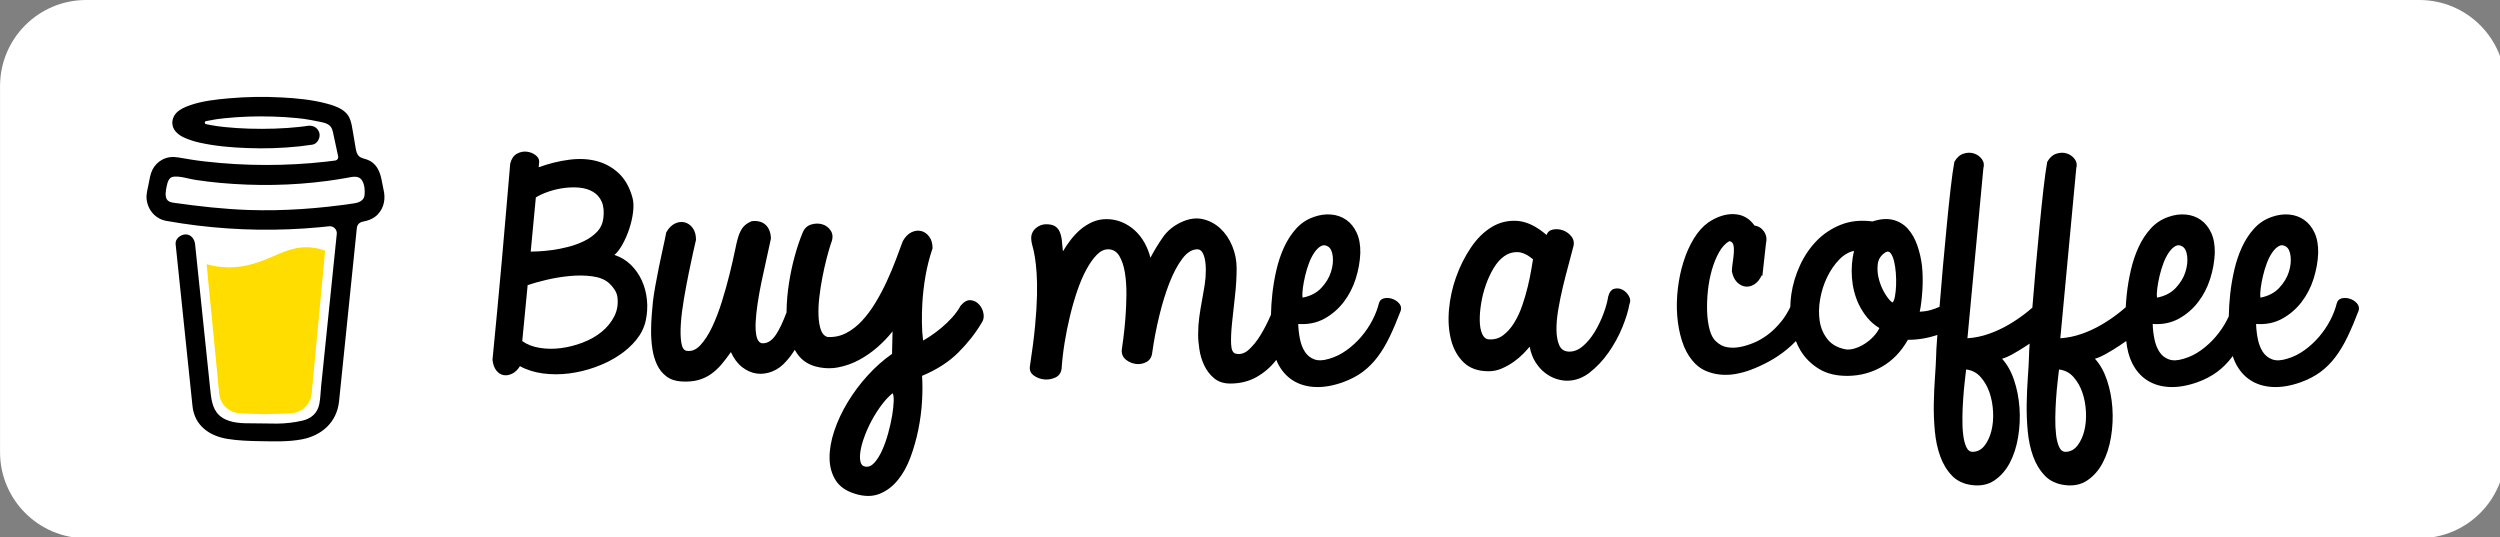 <?xml version="1.0" encoding="UTF-8" standalone="no"?>
<svg
   width="93.092"
   height="20"
   role="img"
   aria-label="Buy Me A Coffee: Donate"
   version="1.1"
   id="svg30"
   sodipodi:docname="bmc-white.svg"
   inkscape:version="1.1.2 (0a00cf5339, 2022-02-04)"
   xmlns:inkscape="http://www.inkscape.org/namespaces/inkscape"
   xmlns:sodipodi="http://sodipodi.sourceforge.net/DTD/sodipodi-0.dtd"
   xmlns="http://www.w3.org/2000/svg"
   xmlns:svg="http://www.w3.org/2000/svg"
   xmlns:rdf="http://www.w3.org/1999/02/22-rdf-syntax-ns#"
   xmlns:cc="http://creativecommons.org/ns#"
   xmlns:dc="http://purl.org/dc/elements/1.1/">
  <rect width="100%" height="100%" fill="#808080" stroke="none"/>
  <sodipodi:namedview
     id="namedview38"
     pagecolor="#ffffff"
     bordercolor="#000000"
     borderopacity="0.25"
     inkscape:pageshadow="2"
     inkscape:pageopacity="0.0"
     inkscape:pagecheckerboard="0"
     showgrid="false"
     showguides="true"
     inkscape:guide-bbox="true"
     fit-margin-top="0"
     fit-margin-left="0"
     fit-margin-right="0"
     fit-margin-bottom="0"
     inkscape:zoom="10.824826"
     inkscape:cx="75.520845"
     inkscape:cy="19.122709"
     inkscape:window-width="1920"
     inkscape:window-height="1055"
     inkscape:window-x="0"
     inkscape:window-y="32"
     inkscape:window-maximized="1"
     inkscape:current-layer="g925" />
  <defs
     id="defs34">
    <linearGradient
       id="workflow-fill"
       x1="19.179"
       y1="0"
       x2="19.179"
       y2="38.358"
       gradientTransform="scale(1.918,0.521)"
       gradientUnits="userSpaceOnUse">
      <stop
         stop-color="#444D56"
         offset="0%"
         id="stop1025" />
      <stop
         stop-color="#24292E"
         offset="100%"
         id="stop1027" />
    </linearGradient>
    <linearGradient
       id="state-fill"
       x1="0.5"
       y1="0"
       x2="0.5"
       y2="1">
      <stop
         stop-color="#D73A49"
         offset="0%"
         id="stop1030" />
      <stop
         stop-color="#CB2431"
         offset="100%"
         id="stop1032" />
    </linearGradient>
  </defs>
  <title
     id="title2">Buy Me A Coffee: Donate</title>
  <linearGradient
     id="s"
     x2="0"
     y2="54.772"
     gradientTransform="matrix(2.739,0,0,0.365,-5.566,18.995)"
     x1="0"
     y1="0"
     gradientUnits="userSpaceOnUse">
    <stop
       offset="0"
       stop-color="#bbb"
       stop-opacity=".1"
       id="stop4" />
    <stop
       offset="1"
       stop-opacity=".1"
       id="stop6" />
  </linearGradient>
  <clipPath
     id="r">
    <rect
       width="150"
       height="20"
       rx="3"
       fill="#ffffff"
       id="rect9"
       x="0"
       y="0" />
  </clipPath>
  <g
     style="fill:none"
     id="g925"
     transform="matrix(0.131,0,0,0.131,-0.959,0)">
    <path
       d="M 7.333,24.48 C 7.333,10.96 18.293,0 31.813,0 H 695.008 c 13.52,0 24.48,10.96 24.48,24.48 v 104.04 c 0,13.52 -10.96,24.48 -24.48,24.48 H 31.813 C 18.293,153 7.333,142.04 7.333,128.52 Z"
       fill="#ffdd00"
       id="path859"
       style="fill:#ffffff"
       sodipodi:nodetypes="sssssssss" />
    <path
       d="m 109.522,50.318 -0.067,-0.04 -0.156,-0.048 c 0.063,0.053 0.141,0.083 0.223,0.087 z"
       fill="#0d0c22"
       id="path861" />
    <path
       d="m 110.507,57.313 -0.075,0.021 z"
       fill="#0d0c22"
       id="path863" />
    <path
       d="m 109.549,50.306 c -0.009,-0.001 -0.017,-0.003 -0.025,-0.006 -0.001,0.005 -0.001,0.011 0,0.017 0.009,-0.001 0.017,-0.005 0.025,-0.011 z"
       fill="#0d0c22"
       id="path865" />
    <path
       d="m 109.523,50.321 h 0.013 v -0.008 z"
       fill="#0d0c22"
       id="path867" />
    <path
       d="m 110.447,57.301 0.113,-0.065 0.042,-0.024 0.038,-0.041 c -0.071,0.031 -0.137,0.075 -0.193,0.129 z"
       fill="#0d0c22"
       id="path869" />
    <path
       d="m 109.715,50.471 -0.111,-0.105 -0.075,-0.041 c 0.041,0.071 0.107,0.124 0.186,0.146 z"
       fill="#0d0c22"
       id="path871" />
    <path
       d="m 81.88,118.353 c -0.088,0.038 -0.166,0.098 -0.225,0.174 l 0.07,-0.045 c 0.047,-0.043 0.115,-0.095 0.155,-0.129 z"
       fill="#0d0c22"
       id="path873" />
    <path
       d="m 98.046,115.173 c 0,-0.1 -0.049,-0.082 -0.037,0.274 0,-0.029 0.012,-0.058 0.017,-0.086 0.007,-0.063 0.012,-0.125 0.02,-0.188 z"
       fill="#0d0c22"
       id="path875" />
    <path
       d="m 96.376,118.353 c -0.088,0.038 -0.166,0.098 -0.225,0.174 l 0.07,-0.045 c 0.047,-0.043 0.115,-0.095 0.155,-0.129 z"
       fill="#0d0c22"
       id="path877" />
    <path
       d="m 70.489,119.11 c -0.067,-0.058 -0.149,-0.097 -0.237,-0.111 0.071,0.035 0.142,0.069 0.19,0.095 z"
       fill="#0d0c22"
       id="path879" />
    <path
       d="m 67.93,116.657 c -0.01,-0.104 -0.042,-0.204 -0.093,-0.295 0.036,0.094 0.067,0.191 0.091,0.29 z"
       fill="#0d0c22"
       id="path881" />
    <path
       d="m 85.137,72.774 c -3.517,1.506 -7.509,3.213 -12.682,3.213 -2.164,-0.004 -4.318,-0.301 -6.402,-0.883 l 3.578,36.734 c 0.127,1.535 0.826,2.967 1.959,4.01 1.133,1.044 2.618,1.623 4.158,1.622 0,0 5.073,0.264 6.766,0.264 1.822,0 7.285,-0.264 7.285,-0.264 1.54,0 3.024,-0.579 4.157,-1.622 1.133,-1.044 1.832,-2.475 1.959,-4.01 l 3.832,-40.592 c -1.712,-0.585 -3.441,-0.974 -5.389,-0.974 -3.37,-0.001 -6.085,1.159 -9.221,2.502 z"
       fill="#ffffff"
       id="path883"
       style="fill:#ffdd00" />
    <path
       d="m 54.984,57.102 0.061,0.057 0.04,0.024 c -0.03,-0.03 -0.064,-0.057 -0.1,-0.08 z"
       fill="#0d0c22"
       id="path885" />
    <path
       d="m 116.299,53.712 -0.538,-2.718 c -0.484,-2.438 -1.581,-4.742 -4.084,-5.624 -0.802,-0.282 -1.713,-0.403 -2.328,-0.987 -0.615,-0.584 -0.797,-1.49 -0.939,-2.33 -0.263,-1.543 -0.511,-3.087 -0.781,-4.626 -0.233,-1.324 -0.418,-2.811 -1.025,-4.026 -0.79,-1.631 -2.43,-2.585 -4.061,-3.216 -0.836,-0.312 -1.689,-0.576 -2.555,-0.79 -4.074,-1.075 -8.358,-1.47 -12.55,-1.695 -5.031,-0.278 -10.076,-0.194 -15.095,0.25 -3.736,0.34 -7.671,0.751 -11.221,2.043 -1.298,0.473 -2.635,1.041 -3.621,2.043 -1.211,1.232 -1.606,3.137 -0.722,4.673 0.628,1.091 1.693,1.861 2.822,2.371 1.47,0.657 3.006,1.157 4.582,1.491 4.387,0.97 8.93,1.35 13.412,1.512 4.967,0.201 9.942,0.038 14.886,-0.486 1.222,-0.134 2.443,-0.295 3.661,-0.483 1.435,-0.22 2.355,-2.096 1.933,-3.403 -0.506,-1.562 -1.865,-2.168 -3.403,-1.933 -0.227,0.036 -0.452,0.069 -0.678,0.102 l -0.163,0.024 c -0.521,0.066 -1.042,0.127 -1.562,0.184 -1.076,0.116 -2.154,0.211 -3.235,0.284 -2.421,0.169 -4.849,0.246 -7.276,0.25 -2.384,0 -4.77,-0.067 -7.149,-0.224 -1.085,-0.071 -2.168,-0.162 -3.248,-0.271 -0.491,-0.051 -0.981,-0.105 -1.472,-0.166 L 69.42,35.903 69.319,35.889 68.835,35.819 c -0.988,-0.149 -1.976,-0.32 -2.953,-0.527 -0.099,-0.022 -0.187,-0.077 -0.25,-0.155 -0.063,-0.079 -0.098,-0.177 -0.098,-0.278 0,-0.101 0.035,-0.199 0.098,-0.278 0.063,-0.079 0.151,-0.134 0.25,-0.156 H 65.9 c 0.847,-0.18 1.701,-0.335 2.557,-0.469 0.285,-0.045 0.572,-0.089 0.859,-0.132 h 0.008 c 0.536,-0.036 1.075,-0.132 1.609,-0.195 4.642,-0.483 9.311,-0.647 13.976,-0.493 2.264,0.066 4.528,0.199 6.782,0.428 0.485,0.05 0.967,0.103 1.449,0.162 0.184,0.022 0.37,0.049 0.556,0.071 l 0.374,0.054 c 1.091,0.162 2.176,0.36 3.255,0.592 1.599,0.348 3.653,0.461 4.365,2.213 0.226,0.556 0.329,1.174 0.454,1.757 l 0.16,0.744 c 0.004,0.013 0.007,0.027 0.009,0.041 0.377,1.756 0.754,3.513 1.131,5.269 0.028,0.13 0.029,0.264 0.002,0.394 -0.026,0.13 -0.079,0.253 -0.155,0.362 -0.076,0.109 -0.174,0.201 -0.287,0.27 -0.113,0.069 -0.24,0.114 -0.371,0.133 h -0.011 l -0.23,0.032 -0.228,0.03 c -0.722,0.094 -1.445,0.182 -2.168,0.264 -1.425,0.162 -2.853,0.303 -4.283,0.421 -2.841,0.236 -5.688,0.391 -8.54,0.465 -1.453,0.039 -2.906,0.057 -4.359,0.054 -5.782,-0.004 -11.558,-0.341 -17.302,-1.006 -0.622,-0.074 -1.244,-0.153 -1.865,-0.233 0.482,0.062 -0.35,-0.047 -0.519,-0.071 -0.395,-0.055 -0.79,-0.113 -1.186,-0.173 -1.327,-0.199 -2.645,-0.444 -3.969,-0.659 -1.601,-0.264 -3.131,-0.132 -4.579,0.659 -1.188,0.65 -2.15,1.648 -2.757,2.859 -0.624,1.291 -0.81,2.697 -1.089,4.084 -0.279,1.387 -0.714,2.88 -0.549,4.304 0.354,3.073 2.503,5.571 5.593,6.13 2.907,0.527 5.83,0.954 8.761,1.317 11.514,1.41 23.146,1.579 34.696,0.503 0.941,-0.088 1.88,-0.184 2.817,-0.287 0.293,-0.032 0.59,0.002 0.868,0.099 0.278,0.097 0.531,0.255 0.74,0.463 0.209,0.208 0.37,0.46 0.469,0.737 0.099,0.278 0.135,0.574 0.105,0.867 l -0.293,2.843 c -0.589,5.744 -1.178,11.488 -1.767,17.232 -0.615,6.032 -1.234,12.063 -1.857,18.093 -0.176,1.699 -0.351,3.397 -0.527,5.095 -0.169,1.671 -0.192,3.396 -0.51,5.048 -0.5,2.597 -2.259,4.193 -4.825,4.776 -2.351,0.535 -4.753,0.816 -7.164,0.838 -2.673,0.014 -5.344,-0.104 -8.017,-0.09 -2.853,0.016 -6.348,-0.247 -8.551,-2.371 -1.935,-1.865 -2.203,-4.786 -2.466,-7.311 -0.351,-3.343 -0.7,-6.686 -1.045,-10.029 L 64.089,82.021 62.836,69.995 c -0.021,-0.199 -0.042,-0.395 -0.062,-0.595 -0.15,-1.435 -1.166,-2.839 -2.766,-2.766 -1.37,0.061 -2.927,1.225 -2.766,2.766 l 0.929,8.916 1.921,18.443 c 0.547,5.239 1.093,10.478 1.637,15.718 0.105,1.004 0.204,2.011 0.315,3.014 0.602,5.486 4.791,8.442 9.979,9.274 3.03,0.488 6.133,0.588 9.208,0.638 3.941,0.063 7.922,0.215 11.799,-0.499 5.745,-1.054 10.055,-4.89 10.67,-10.841 0.176,-1.717 0.352,-3.436 0.527,-5.154 0.584,-5.684 1.167,-11.368 1.75,-17.053 l 1.904,-18.574 0.874,-8.512 c 0.043,-0.422 0.222,-0.819 0.508,-1.132 0.287,-0.313 0.667,-0.525 1.083,-0.606 1.643,-0.32 3.213,-0.867 4.382,-2.117 1.86,-1.99 2.23,-4.586 1.572,-7.202 z m -61.794,1.836 c 0.025,-0.012 -0.021,0.203 -0.041,0.303 -0.004,-0.151 0.004,-0.286 0.041,-0.303 z m 0.159,1.233 c 0.013,-0.009 0.053,0.043 0.093,0.107 -0.062,-0.058 -0.101,-0.101 -0.095,-0.107 z m 0.157,0.207 c 0.057,0.096 0.087,0.157 0,0 z m 0.315,0.256 h 0.008 c 0,0.009 0.015,0.018 0.02,0.028 -0.009,-0.01 -0.018,-0.019 -0.029,-0.028 z m 55.133,-0.382 c -0.59,0.561 -1.48,0.822 -2.358,0.953 -9.854,1.462 -19.851,2.203 -29.813,1.876 -7.129,-0.244 -14.184,-1.035 -21.242,-2.033 -0.692,-0.098 -1.441,-0.224 -1.917,-0.734 -0.896,-0.962 -0.456,-2.898 -0.223,-4.06 0.213,-1.064 0.622,-2.483 1.888,-2.635 1.976,-0.232 4.271,0.602 6.226,0.898 2.354,0.359 4.716,0.647 7.087,0.863 10.12,0.922 20.409,0.778 30.484,-0.57 1.836,-0.247 3.666,-0.533 5.489,-0.86 1.625,-0.291 3.425,-0.838 4.407,0.844 0.673,1.146 0.762,2.679 0.658,3.974 -0.032,0.564 -0.278,1.095 -0.689,1.483 z"
       fill="#0d0c22"
       id="path887"
       style="fill:#000000" />
    <path
       fill-rule="evenodd"
       clip-rule="evenodd"
       d="m 181.882,90.017 c -0.875,1.671 -2.078,3.125 -3.61,4.36 -1.532,1.235 -3.318,2.241 -5.361,3.016 -2.042,0.776 -4.097,1.297 -6.163,1.563 -2.067,0.267 -4.074,0.243 -6.017,-0.073 -1.946,-0.314 -3.601,-0.956 -4.961,-1.926 l 1.533,-15.915 c 1.409,-0.484 3.183,-0.981 5.323,-1.49 2.139,-0.508 4.339,-0.872 6.601,-1.09 2.262,-0.218 4.4,-0.193 6.418,0.073 2.017,0.266 3.61,0.908 4.777,1.926 0.633,0.581 1.168,1.211 1.605,1.889 0.438,0.679 0.704,1.381 0.803,2.108 0.242,2.035 -0.073,3.888 -0.949,5.56 z M 159.636,56.115 c 1.021,-0.63 2.25,-1.188 3.683,-1.672 1.435,-0.483 2.906,-0.823 4.413,-1.017 1.506,-0.193 2.977,-0.219 4.413,-0.073 1.433,0.146 2.699,0.545 3.793,1.199 1.094,0.655 1.908,1.6 2.443,2.834 0.534,1.236 0.68,2.799 0.437,4.688 -0.193,1.502 -0.791,2.774 -1.786,3.815 -0.996,1.043 -2.213,1.914 -3.647,2.617 -1.435,0.703 -2.954,1.26 -4.558,1.671 -1.606,0.413 -3.151,0.716 -4.632,0.909 -1.483,0.195 -2.772,0.316 -3.866,0.363 -1.094,0.049 -1.812,0.073 -2.153,0.073 z M 189.759,79.733 c -0.777,-1.695 -1.822,-3.185 -3.135,-4.47 -1.313,-1.283 -2.871,-2.215 -4.669,-2.797 0.777,-0.63 1.544,-1.623 2.299,-2.98 0.753,-1.355 1.397,-2.834 1.932,-4.433 0.534,-1.6 0.901,-3.209 1.094,-4.833 0.193,-1.623 0.12,-3.016 -0.218,-4.179 -0.829,-2.906 -2.128,-5.183 -3.904,-6.831 -1.775,-1.647 -3.841,-2.785 -6.199,-3.416 -2.36,-0.628 -4.959,-0.762 -7.804,-0.399 -2.845,0.363 -5.75,1.078 -8.715,2.143 0,-0.242 0.024,-0.496 0.073,-0.762 0.047,-0.265 0.071,-0.545 0.071,-0.836 0,-0.726 -0.364,-1.355 -1.094,-1.889 -0.729,-0.533 -1.567,-0.847 -2.515,-0.945 -0.949,-0.096 -1.873,0.109 -2.773,0.618 -0.899,0.509 -1.52,1.443 -1.859,2.797 -0.389,4.361 -0.779,8.892 -1.167,13.59 -0.389,4.7 -0.803,9.448 -1.24,14.245 -0.438,4.796 -0.876,9.556 -1.313,14.279 -0.438,4.724 -0.876,9.266 -1.313,13.626 0.146,1.308 0.51,2.326 1.094,3.053 0.583,0.727 1.264,1.163 2.042,1.308 0.777,0.146 1.593,0.011 2.443,-0.4 0.85,-0.41 1.593,-1.127 2.226,-2.143 1.944,1.066 4.133,1.756 6.564,2.072 2.431,0.314 4.897,0.314 7.404,0 2.502,-0.315 4.97,-0.908 7.401,-1.781 2.431,-0.871 4.644,-1.962 6.637,-3.269 1.994,-1.308 3.671,-2.799 5.034,-4.47 1.36,-1.672 2.261,-3.477 2.697,-5.414 0.438,-1.987 0.56,-3.973 0.365,-5.96 -0.195,-1.986 -0.682,-3.826 -1.459,-5.523 z"
       fill="#0d0c23"
       id="path889"
       style="fill:#000000;stroke-width:1.521" />
    <path
       fill-rule="evenodd"
       clip-rule="evenodd"
       d="m 260.917,118.103 c -0.266,1.599 -0.645,3.283 -1.13,5.052 -0.487,1.766 -1.057,3.379 -1.713,4.833 -0.657,1.453 -1.386,2.626 -2.188,3.523 -0.803,0.896 -1.667,1.272 -2.591,1.127 -0.729,-0.099 -1.191,-0.558 -1.384,-1.381 -0.196,-0.825 -0.196,-1.842 0,-3.052 0.193,-1.212 0.569,-2.582 1.129,-4.107 0.56,-1.526 1.241,-3.041 2.043,-4.541 0.803,-1.503 1.714,-2.944 2.735,-4.325 1.021,-1.379 2.09,-2.531 3.208,-3.451 0.243,0.29 0.353,1.017 0.329,2.18 -0.026,1.163 -0.17,2.544 -0.438,4.141 z m 24.727,-31.54 c -0.657,-0.727 -1.459,-1.138 -2.408,-1.235 -0.948,-0.097 -1.909,0.436 -2.88,1.599 -0.633,1.163 -1.436,2.277 -2.408,3.343 -0.972,1.067 -1.981,2.035 -3.026,2.907 -1.047,0.871 -2.043,1.624 -2.991,2.252 -0.948,0.631 -1.69,1.091 -2.224,1.381 -0.195,-1.55 -0.306,-3.221 -0.329,-5.015 -0.026,-1.792 0.012,-3.609 0.11,-5.45 0.145,-2.616 0.449,-5.256 0.911,-7.922 0.462,-2.664 1.13,-5.281 2.007,-7.85 0,-1.355 -0.318,-2.458 -0.949,-3.306 -0.633,-0.847 -1.398,-1.381 -2.297,-1.599 -0.901,-0.218 -1.822,-0.097 -2.772,0.363 -0.948,0.461 -1.762,1.297 -2.443,2.507 -0.583,1.6 -1.252,3.392 -2.005,5.378 -0.755,1.987 -1.605,4.01 -2.553,6.068 -0.949,2.061 -2.007,4.058 -3.173,5.996 -1.167,1.939 -2.443,3.659 -3.829,5.16 -1.386,1.502 -2.893,2.677 -4.521,3.525 -1.631,0.848 -3.391,1.223 -5.288,1.127 -0.876,-0.242 -1.509,-0.896 -1.897,-1.963 -0.389,-1.065 -0.621,-2.398 -0.692,-3.997 -0.073,-1.599 0,-3.355 0.218,-5.269 0.219,-1.913 0.511,-3.815 0.876,-5.704 0.364,-1.89 0.765,-3.682 1.202,-5.378 0.438,-1.695 0.85,-3.125 1.24,-4.288 0.584,-1.404 0.584,-2.581 0,-3.525 -0.583,-0.945 -1.384,-1.574 -2.405,-1.89 -1.021,-0.314 -2.092,-0.302 -3.21,0.037 -1.118,0.339 -1.921,1.09 -2.407,2.252 -0.828,1.988 -1.582,4.215 -2.262,6.686 -0.68,2.471 -1.228,5.028 -1.64,7.667 -0.414,2.641 -0.647,5.258 -0.694,7.85 -0.003,0.169 0.005,0.329 0.005,0.497 -1.06,2.817 -2.07,4.946 -3.03,6.37 -1.24,1.842 -2.639,2.641 -4.194,2.398 -0.683,-0.29 -1.13,-0.968 -1.349,-2.035 -0.221,-1.065 -0.292,-2.373 -0.221,-3.925 0.074,-1.549 0.257,-3.305 0.548,-5.268 0.294,-1.962 0.656,-3.997 1.094,-6.104 0.438,-2.108 0.901,-4.226 1.386,-6.359 0.487,-2.132 0.923,-4.142 1.314,-6.032 -0.049,-1.695 -0.548,-2.991 -1.497,-3.888 -0.946,-0.895 -2.273,-1.247 -3.974,-1.054 -1.167,0.485 -2.031,1.116 -2.589,1.89 -0.56,0.774 -1.01,1.768 -1.349,2.979 -0.196,0.631 -0.487,1.89 -0.876,3.78 -0.389,1.888 -0.887,4.058 -1.495,6.504 -0.607,2.448 -1.325,5.003 -2.151,7.667 -0.826,2.665 -1.751,5.077 -2.77,7.231 -1.022,2.156 -2.14,3.888 -3.356,5.196 -1.216,1.307 -2.528,1.841 -3.939,1.599 -0.779,-0.146 -1.276,-0.945 -1.495,-2.398 -0.219,-1.454 -0.254,-3.245 -0.11,-5.378 0.146,-2.132 0.438,-4.47 0.875,-7.013 0.438,-2.544 0.887,-4.954 1.349,-7.232 0.462,-2.276 0.888,-4.288 1.278,-6.032 0.388,-1.744 0.656,-2.907 0.802,-3.488 0,-1.405 -0.318,-2.531 -0.948,-3.38 -0.633,-0.846 -1.398,-1.38 -2.299,-1.599 -0.901,-0.218 -1.824,-0.097 -2.77,0.363 -0.949,0.461 -1.763,1.297 -2.445,2.507 -0.243,1.308 -0.56,2.823 -0.948,4.543 -0.389,1.719 -0.765,3.488 -1.13,5.305 -0.365,1.817 -0.706,3.598 -1.021,5.342 -0.316,1.744 -0.548,3.27 -0.694,4.579 -0.097,1.017 -0.207,2.265 -0.327,3.742 -0.123,1.479 -0.184,3.041 -0.184,4.687 0,1.649 0.122,3.283 0.367,4.906 0.242,1.624 0.68,3.114 1.311,4.469 0.631,1.357 1.52,2.471 2.664,3.343 1.141,0.872 2.588,1.356 4.339,1.454 1.798,0.096 3.367,-0.036 4.705,-0.4 1.336,-0.363 2.551,-0.933 3.647,-1.708 1.094,-0.774 2.09,-1.695 2.991,-2.761 0.898,-1.065 1.786,-2.227 2.661,-3.488 0.828,1.842 1.897,3.27 3.21,4.288 1.313,1.017 2.699,1.624 4.158,1.816 1.457,0.193 2.942,-0.011 4.45,-0.618 1.506,-0.605 2.868,-1.635 4.083,-3.089 0.802,-0.891 1.556,-1.905 2.265,-3.025 0.301,0.525 0.621,1.031 0.981,1.498 1.191,1.552 2.808,2.617 4.851,3.198 2.188,0.582 4.325,0.68 6.417,0.291 2.09,-0.387 4.085,-1.091 5.98,-2.108 1.897,-1.018 3.659,-2.24 5.289,-3.67 1.628,-1.429 3.05,-2.918 4.266,-4.47 -0.049,1.115 -0.073,2.169 -0.073,3.161 0,0.994 -0.024,2.071 -0.071,3.234 -2.433,1.697 -4.73,3.731 -6.893,6.104 -2.165,2.373 -4.062,4.905 -5.69,7.594 -1.629,2.688 -2.906,5.414 -3.828,8.175 -0.925,2.763 -1.375,5.343 -1.351,7.742 0.024,2.398 0.595,4.492 1.714,6.284 1.117,1.794 2.941,3.076 5.469,3.852 2.627,0.825 4.935,0.847 6.931,0.073 1.993,-0.776 3.73,-2.06 5.213,-3.852 1.483,-1.792 2.699,-3.96 3.648,-6.503 0.948,-2.544 1.701,-5.197 2.261,-7.958 0.558,-2.761 0.911,-5.477 1.057,-8.139 0.146,-2.665 0.146,-5.04 0,-7.123 4.182,-1.744 7.609,-3.948 10.284,-6.613 2.674,-2.663 4.886,-5.474 6.637,-8.43 0.534,-0.727 0.717,-1.599 0.548,-2.616 -0.172,-1.018 -0.584,-1.89 -1.24,-2.616 z"
       fill="#0d0c23"
       id="path891"
       style="fill:#000000;stroke-width:1.521" />
    <path
       fill-rule="evenodd"
       clip-rule="evenodd"
       d="m 377.652,81.914 c 0.146,-1.114 0.365,-2.289 0.656,-3.525 0.292,-1.235 0.657,-2.435 1.095,-3.598 0.437,-1.163 0.948,-2.168 1.532,-3.016 0.583,-0.847 1.203,-1.453 1.859,-1.817 0.657,-0.362 1.324,-0.326 2.007,0.109 0.729,0.437 1.177,1.357 1.349,2.761 0.169,1.407 0,2.908 -0.511,4.507 -0.511,1.6 -1.422,3.101 -2.735,4.506 -1.313,1.406 -3.088,2.325 -5.324,2.761 -0.097,-0.677 -0.073,-1.574 0.073,-2.689 z M 402.924,84.893 c -0.802,-0.241 -1.567,-0.265 -2.297,-0.072 -0.729,0.194 -1.191,0.703 -1.384,1.527 -0.391,1.55 -1.012,3.136 -1.862,4.759 -0.85,1.624 -1.896,3.161 -3.134,4.615 -1.24,1.453 -2.639,2.737 -4.194,3.851 -1.558,1.115 -3.186,1.914 -4.888,2.398 -1.702,0.534 -3.113,0.594 -4.229,0.182 -1.12,-0.41 -2.007,-1.114 -2.662,-2.107 -0.657,-0.993 -1.132,-2.192 -1.422,-3.598 -0.292,-1.405 -0.462,-2.858 -0.511,-4.361 2.772,0.195 5.239,-0.301 7.404,-1.49 2.162,-1.186 3.998,-2.761 5.505,-4.723 1.506,-1.962 2.65,-4.166 3.427,-6.613 0.777,-2.446 1.216,-4.881 1.313,-7.304 0.049,-2.277 -0.291,-4.202 -1.021,-5.777 -0.729,-1.574 -1.714,-2.799 -2.954,-3.67 -1.238,-0.872 -2.662,-1.381 -4.266,-1.526 -1.603,-0.146 -3.234,0.073 -4.888,0.654 -1.994,0.678 -3.683,1.78 -5.069,3.307 -1.386,1.526 -2.541,3.295 -3.464,5.305 -0.923,2.011 -1.654,4.178 -2.188,6.504 -0.535,2.326 -0.925,4.615 -1.167,6.869 -0.219,2.022 -0.336,3.955 -0.377,5.821 -0.105,0.237 -0.205,0.465 -0.316,0.718 -0.755,1.721 -1.631,3.405 -2.626,5.051 -0.996,1.648 -2.104,3.029 -3.318,4.142 -1.216,1.115 -2.48,1.502 -3.793,1.163 -0.779,-0.193 -1.203,-1.091 -1.276,-2.689 -0.073,-1.6 0.011,-3.585 0.254,-5.96 0.243,-2.373 0.523,-4.943 0.84,-7.704 0.315,-2.761 0.473,-5.401 0.473,-7.921 0,-2.18 -0.414,-4.275 -1.24,-6.287 -0.828,-2.009 -1.958,-3.681 -3.391,-5.014 -1.435,-1.333 -3.1,-2.217 -4.996,-2.652 -1.897,-0.437 -3.939,-0.146 -6.126,0.871 -2.189,1.018 -3.928,2.447 -5.215,4.288 -1.29,1.842 -2.469,3.779 -3.538,5.814 -0.389,-1.551 -0.96,-2.991 -1.714,-4.324 -0.753,-1.332 -1.676,-2.495 -2.77,-3.489 -1.095,-0.992 -2.325,-1.767 -3.683,-2.325 -1.362,-0.556 -2.798,-0.835 -4.305,-0.835 -1.457,0 -2.807,0.279 -4.047,0.835 -1.24,0.558 -2.37,1.271 -3.392,2.144 -1.021,0.873 -1.944,1.853 -2.772,2.944 -0.826,1.09 -1.556,2.169 -2.188,3.233 -0.099,-1.259 -0.207,-2.361 -0.327,-3.307 -0.123,-0.944 -0.342,-1.743 -0.657,-2.397 -0.316,-0.655 -0.765,-1.151 -1.349,-1.49 -0.584,-0.338 -1.41,-0.509 -2.48,-0.509 -0.535,0 -1.071,0.109 -1.605,0.326 -0.535,0.219 -1.01,0.522 -1.422,0.909 -0.414,0.389 -0.729,0.86 -0.948,1.417 -0.219,0.557 -0.278,1.2 -0.183,1.926 0.049,0.534 0.183,1.175 0.402,1.926 0.218,0.751 0.424,1.733 0.619,2.943 0.195,1.212 0.353,2.677 0.475,4.397 0.122,1.72 0.157,3.828 0.11,6.323 -0.05,2.496 -0.231,5.414 -0.548,8.757 -0.316,3.343 -0.815,7.219 -1.495,11.627 -0.097,1.018 0.292,1.842 1.168,2.472 0.875,0.629 1.871,0.992 2.989,1.09 1.118,0.097 2.177,-0.098 3.173,-0.581 0.996,-0.486 1.568,-1.333 1.713,-2.544 0.146,-2.277 0.426,-4.699 0.84,-7.268 0.412,-2.567 0.923,-5.11 1.532,-7.63 0.607,-2.519 1.299,-4.917 2.078,-7.195 0.777,-2.277 1.641,-4.287 2.589,-6.032 0.949,-1.744 1.934,-3.137 2.954,-4.178 1.021,-1.042 2.09,-1.563 3.21,-1.563 1.36,0 2.417,0.617 3.172,1.852 0.753,1.236 1.287,2.824 1.605,4.76 0.315,1.939 0.461,4.06 0.438,6.36 -0.026,2.301 -0.123,4.518 -0.292,6.649 -0.17,2.133 -0.365,4.034 -0.584,5.705 -0.219,1.672 -0.377,2.823 -0.473,3.452 0,1.115 0.424,1.998 1.275,2.653 0.85,0.654 1.798,1.042 2.845,1.163 1.047,0.122 2.029,-0.073 2.954,-0.582 0.923,-0.509 1.459,-1.367 1.605,-2.58 0.485,-3.488 1.155,-6.988 2.005,-10.5 0.85,-3.513 1.824,-6.661 2.918,-9.447 1.094,-2.786 2.309,-5.063 3.647,-6.832 1.337,-1.767 2.76,-2.653 4.267,-2.653 0.777,0 1.374,0.534 1.786,1.599 0.414,1.066 0.621,2.519 0.621,4.36 0,1.357 -0.11,2.75 -0.327,4.179 -0.221,1.429 -0.475,2.907 -0.767,4.433 -0.292,1.527 -0.548,3.089 -0.767,4.687 -0.218,1.6 -0.327,3.27 -0.327,5.015 0,1.211 0.122,2.616 0.365,4.215 0.242,1.598 0.703,3.114 1.384,4.542 0.682,1.43 1.617,2.641 2.81,3.634 1.191,0.993 2.709,1.49 4.556,1.49 2.773,0 5.227,-0.594 7.368,-1.78 2.139,-1.187 3.975,-2.736 5.507,-4.65 0.079,-0.101 0.152,-0.207 0.23,-0.307 0.117,0.283 0.221,0.583 0.353,0.852 1.045,2.132 2.468,3.778 4.267,4.942 1.798,1.163 3.914,1.804 6.347,1.926 2.429,0.12 5.08,-0.328 7.95,-1.345 2.137,-0.775 3.998,-1.744 5.579,-2.907 1.579,-1.163 3.001,-2.58 4.266,-4.251 1.266,-1.672 2.419,-3.598 3.465,-5.777 1.047,-2.181 2.102,-4.675 3.172,-7.487 0.195,-0.773 0.012,-1.464 -0.546,-2.071 -0.56,-0.605 -1.24,-1.029 -2.043,-1.272 z"
       fill="#0d0c23"
       id="path893"
       style="fill:#000000;stroke-width:1.521" />
    <path
       fill-rule="evenodd"
       clip-rule="evenodd"
       d="m 442.564,76.787 c -0.243,1.43 -0.57,3.006 -0.984,4.724 -0.414,1.72 -0.936,3.501 -1.568,5.342 -0.631,1.841 -1.41,3.501 -2.334,4.978 -0.923,1.479 -1.982,2.652 -3.172,3.525 -1.193,0.872 -2.565,1.235 -4.121,1.09 -0.779,-0.096 -1.375,-0.629 -1.788,-1.599 -0.414,-0.968 -0.631,-2.204 -0.657,-3.706 -0.024,-1.501 0.11,-3.149 0.402,-4.942 0.292,-1.791 0.741,-3.549 1.351,-5.269 0.607,-1.719 1.348,-3.306 2.223,-4.76 0.876,-1.453 1.885,-2.58 3.027,-3.379 1.142,-0.799 2.396,-1.174 3.756,-1.127 1.362,0.049 2.82,0.726 4.377,2.035 -0.099,0.631 -0.268,1.66 -0.511,3.089 z m 25.929,5.56 c -0.755,-0.387 -1.532,-0.471 -2.334,-0.254 -0.802,0.218 -1.374,0.957 -1.713,2.217 -0.195,1.357 -0.633,2.955 -1.313,4.796 -0.682,1.841 -1.521,3.587 -2.516,5.232 -0.998,1.648 -2.14,3.017 -3.429,4.106 -1.289,1.091 -2.662,1.588 -4.12,1.489 -1.217,-0.096 -2.069,-0.714 -2.553,-1.852 -0.488,-1.139 -0.742,-2.567 -0.767,-4.288 -0.026,-1.719 0.146,-3.657 0.51,-5.813 0.365,-2.156 0.803,-4.299 1.313,-6.433 0.511,-2.131 1.034,-4.178 1.57,-6.14 0.534,-1.962 0.971,-3.621 1.313,-4.978 0.388,-1.212 0.266,-2.24 -0.365,-3.09 -0.633,-0.846 -1.422,-1.453 -2.37,-1.816 -0.949,-0.363 -1.911,-0.46 -2.883,-0.291 -0.972,0.17 -1.603,0.691 -1.896,1.562 -2.869,-2.471 -5.629,-3.803 -8.277,-3.997 -2.652,-0.194 -5.095,0.388 -7.331,1.744 -2.238,1.356 -4.219,3.318 -5.944,5.887 -1.727,2.569 -3.125,5.366 -4.196,8.394 -1.069,3.028 -1.737,6.117 -2.005,9.266 -0.268,3.149 -0.061,6.02 0.621,8.612 0.682,2.592 1.883,4.712 3.61,6.358 1.725,1.648 4.072,2.472 7.039,2.472 1.313,0 2.577,-0.267 3.793,-0.799 1.214,-0.534 2.334,-1.163 3.354,-1.89 1.021,-0.727 1.92,-1.49 2.7,-2.289 0.776,-0.799 1.384,-1.465 1.822,-1.999 0.339,1.744 0.899,3.223 1.678,4.434 0.776,1.21 1.664,2.205 2.661,2.979 0.996,0.774 2.043,1.344 3.137,1.708 1.094,0.363 2.153,0.545 3.172,0.545 2.286,0 4.424,-0.775 6.42,-2.326 1.993,-1.549 3.78,-3.452 5.361,-5.704 1.579,-2.253 2.881,-4.627 3.901,-7.122 1.022,-2.495 1.702,-4.711 2.043,-6.65 0.341,-0.727 0.278,-1.489 -0.183,-2.288 -0.462,-0.799 -1.069,-1.392 -1.824,-1.781 z"
       fill="#0d0c23"
       id="path895"
       style="fill:#000000;stroke-width:1.521" />
    <path
       fill-rule="evenodd"
       clip-rule="evenodd"
       d="m 599.78,122.467 c -0.412,1.646 -1.057,3.041 -1.934,4.179 -0.875,1.138 -1.969,1.731 -3.281,1.781 -0.826,0.047 -1.459,-0.389 -1.897,-1.308 -0.437,-0.922 -0.741,-2.108 -0.911,-3.561 -0.17,-1.454 -0.243,-3.078 -0.219,-4.87 0.024,-1.792 0.097,-3.561 0.219,-5.305 0.12,-1.743 0.268,-3.368 0.438,-4.869 0.169,-1.503 0.303,-2.664 0.4,-3.488 1.654,0.194 3.029,0.907 4.121,2.143 1.094,1.235 1.934,2.701 2.516,4.397 0.584,1.695 0.923,3.525 1.022,5.486 0.096,1.962 -0.062,3.767 -0.475,5.414 z m -26.403,0 c -0.412,1.646 -1.057,3.041 -1.932,4.179 -0.875,1.138 -1.97,1.731 -3.283,1.781 -0.826,0.047 -1.457,-0.389 -1.896,-1.308 -0.438,-0.922 -0.742,-2.108 -0.911,-3.561 -0.172,-1.454 -0.245,-3.078 -0.219,-4.87 0.023,-1.792 0.096,-3.561 0.219,-5.305 0.12,-1.743 0.266,-3.368 0.437,-4.869 0.17,-1.503 0.303,-2.664 0.402,-3.488 1.652,0.194 3.027,0.907 4.12,2.143 1.095,1.235 1.934,2.701 2.518,4.397 0.584,1.695 0.923,3.525 1.021,5.486 0.096,1.962 -0.062,3.767 -0.475,5.414 z M 546.283,81.19 c -0.05,1.162 -0.16,2.192 -0.33,3.088 -0.17,0.898 -0.4,1.466 -0.692,1.708 -0.535,-0.291 -1.193,-1.041 -1.97,-2.253 -0.777,-1.21 -1.384,-2.581 -1.824,-4.107 -0.437,-1.526 -0.572,-3.027 -0.4,-4.506 0.169,-1.477 0.936,-2.627 2.297,-3.452 0.534,-0.29 0.996,-0.182 1.386,0.327 0.389,0.509 0.704,1.247 0.949,2.216 0.242,0.97 0.411,2.084 0.51,3.343 0.097,1.26 0.122,2.471 0.074,3.634 z m -6.456,14.498 c -0.755,0.798 -1.594,1.489 -2.516,2.071 -0.925,0.582 -1.873,1.018 -2.845,1.308 -0.974,0.291 -1.848,0.363 -2.626,0.218 -2.188,-0.435 -3.866,-1.381 -5.032,-2.834 -1.167,-1.453 -1.909,-3.161 -2.224,-5.122 -0.316,-1.963 -0.281,-4.059 0.11,-6.287 0.388,-2.228 1.044,-4.299 1.969,-6.213 0.923,-1.914 2.043,-3.562 3.354,-4.942 1.313,-1.381 2.747,-2.24 4.304,-2.581 -0.584,2.471 -0.777,5.028 -0.584,7.667 0.195,2.64 0.828,5.123 1.897,7.448 0.68,1.407 1.495,2.689 2.443,3.852 0.949,1.164 2.104,2.157 3.465,2.98 -0.389,0.824 -0.961,1.636 -1.714,2.435 z m 80.704,-13.772 c 0.146,-1.114 0.364,-2.29 0.657,-3.526 0.291,-1.235 0.656,-2.434 1.092,-3.597 0.438,-1.163 0.949,-2.168 1.533,-3.016 0.584,-0.847 1.202,-1.454 1.859,-1.817 0.657,-0.363 1.325,-0.327 2.005,0.109 0.73,0.437 1.179,1.357 1.349,2.761 0.17,1.406 0,2.907 -0.51,4.507 -0.511,1.599 -1.422,3.101 -2.735,4.505 -1.311,1.407 -3.088,2.326 -5.324,2.762 -0.097,-0.678 -0.073,-1.574 0.073,-2.688 z m 29.394,0 c 0.146,-1.114 0.364,-2.29 0.656,-3.526 0.292,-1.235 0.657,-2.434 1.095,-3.597 0.437,-1.163 0.946,-2.168 1.53,-3.016 0.584,-0.847 1.205,-1.454 1.861,-1.817 0.657,-0.363 1.325,-0.327 2.005,0.109 0.73,0.437 1.179,1.357 1.349,2.761 0.17,1.406 0,2.907 -0.51,4.507 -0.511,1.599 -1.422,3.101 -2.735,4.505 -1.313,1.407 -3.088,2.326 -5.324,2.762 -0.097,-0.678 -0.073,-1.574 0.073,-2.688 z m 27.315,4.251 c -0.56,-0.605 -1.24,-1.029 -2.042,-1.272 -0.803,-0.242 -1.568,-0.265 -2.299,-0.072 -0.729,0.194 -1.193,0.703 -1.386,1.526 -0.389,1.551 -1.009,3.137 -1.859,4.759 -0.852,1.625 -1.897,3.162 -3.137,4.615 -1.24,1.453 -2.638,2.738 -4.193,3.852 -1.558,1.115 -3.186,1.914 -4.886,2.397 -1.704,0.535 -3.114,0.595 -4.232,0.183 -1.118,-0.411 -2.005,-1.114 -2.662,-2.107 -0.656,-0.994 -1.129,-2.192 -1.422,-3.598 -0.291,-1.404 -0.462,-2.857 -0.51,-4.36 2.772,0.194 5.239,-0.302 7.403,-1.49 2.163,-1.187 3.999,-2.762 5.509,-4.724 1.506,-1.961 2.649,-4.166 3.426,-6.612 0.777,-2.447 1.216,-4.881 1.314,-7.304 0.047,-2.277 -0.294,-4.203 -1.022,-5.778 -0.729,-1.574 -1.713,-2.798 -2.953,-3.669 -1.241,-0.873 -2.662,-1.381 -4.269,-1.527 -1.603,-0.146 -3.233,0.074 -4.886,0.654 -1.994,0.679 -3.683,1.781 -5.067,3.307 -1.386,1.527 -2.542,3.296 -3.465,5.305 -0.925,2.012 -1.654,4.178 -2.189,6.505 -0.535,2.325 -0.923,4.615 -1.165,6.868 -0.237,2.186 -0.365,4.278 -0.394,6.28 -0.184,0.399 -0.38,0.8 -0.592,1.204 -0.852,1.625 -1.897,3.162 -3.137,4.615 -1.238,1.453 -2.638,2.738 -4.193,3.852 -1.556,1.115 -3.186,1.914 -4.886,2.397 -1.704,0.535 -3.113,0.595 -4.231,0.183 -1.12,-0.411 -2.007,-1.114 -2.662,-2.107 -0.656,-0.994 -1.13,-2.192 -1.422,-3.598 -0.292,-1.404 -0.462,-2.857 -0.511,-4.36 2.772,0.194 5.239,-0.302 7.404,-1.49 2.162,-1.187 3.998,-2.762 5.505,-4.724 1.508,-1.961 2.65,-4.166 3.427,-6.612 0.777,-2.447 1.217,-4.881 1.313,-7.304 0.049,-2.277 -0.291,-4.203 -1.019,-5.778 -0.73,-1.574 -1.716,-2.798 -2.956,-3.669 -1.24,-0.873 -2.661,-1.381 -4.266,-1.527 -1.605,-0.146 -3.234,0.074 -4.886,0.654 -1.996,0.679 -3.685,1.781 -5.069,3.307 -1.386,1.527 -2.542,3.296 -3.465,5.305 -0.923,2.012 -1.652,4.178 -2.188,6.505 -0.535,2.325 -0.925,4.615 -1.167,6.868 -0.138,1.27 -0.23,2.502 -0.298,3.712 -0.47,0.398 -0.928,0.799 -1.416,1.193 -1.676,1.357 -3.441,2.58 -5.288,3.67 -1.848,1.091 -3.77,1.987 -5.761,2.689 -1.996,0.703 -4.037,1.127 -6.128,1.271 l 4.523,-48.255 c 0.292,-1.018 0.146,-1.913 -0.438,-2.688 -0.583,-0.775 -1.337,-1.308 -2.261,-1.599 -0.923,-0.291 -1.909,-0.267 -2.954,0.072 -1.047,0.34 -1.908,1.116 -2.589,2.325 -0.341,1.842 -0.694,4.361 -1.057,7.558 -0.365,3.197 -0.73,6.686 -1.094,10.465 -0.365,3.779 -0.73,7.679 -1.094,11.7 -0.365,4.023 -0.682,7.777 -0.949,11.265 -0.012,0.155 -0.021,0.295 -0.034,0.448 -0.426,0.36 -0.838,0.722 -1.279,1.078 -1.676,1.357 -3.441,2.58 -5.288,3.67 -1.848,1.091 -3.768,1.987 -5.761,2.689 -1.994,0.703 -4.037,1.127 -6.128,1.271 l 4.523,-48.255 c 0.292,-1.018 0.146,-1.913 -0.437,-2.688 -0.584,-0.775 -1.339,-1.308 -2.262,-1.599 -0.923,-0.291 -1.909,-0.267 -2.954,0.072 -1.045,0.34 -1.908,1.116 -2.589,2.325 -0.341,1.842 -0.692,4.361 -1.056,7.558 -0.367,3.197 -0.73,6.686 -1.095,10.465 -0.365,3.779 -0.729,7.679 -1.094,11.7 -0.364,4.023 -0.682,7.777 -0.948,11.265 -0.006,0.07 -0.011,0.134 -0.017,0.204 -0.764,0.353 -1.596,0.663 -2.501,0.923 -0.923,0.267 -1.969,0.425 -3.135,0.473 0.195,-0.873 0.351,-1.842 0.473,-2.908 0.122,-1.065 0.221,-2.18 0.294,-3.343 0.073,-1.162 0.096,-2.325 0.073,-3.488 -0.026,-1.163 -0.087,-2.228 -0.183,-3.198 -0.245,-2.082 -0.694,-4.057 -1.349,-5.923 -0.657,-1.864 -1.544,-3.426 -2.662,-4.687 -1.12,-1.259 -2.516,-2.108 -4.196,-2.543 -1.676,-0.436 -3.634,-0.291 -5.869,0.435 -3.309,-0.435 -6.286,-0.132 -8.936,0.909 -2.65,1.043 -4.949,2.556 -6.893,4.542 -1.944,1.988 -3.537,4.324 -4.777,7.014 -1.24,2.688 -2.067,5.451 -2.48,8.284 -0.175,1.201 -0.26,2.397 -0.286,3.59 -0.753,1.536 -1.578,2.878 -2.486,4.005 -1.289,1.599 -2.626,2.907 -4.012,3.924 -1.386,1.018 -2.76,1.793 -4.12,2.326 -1.363,0.534 -2.579,0.897 -3.648,1.09 -1.264,0.242 -2.48,0.267 -3.647,0.073 -1.167,-0.193 -2.238,-0.751 -3.208,-1.672 -0.779,-0.678 -1.375,-1.768 -1.788,-3.27 -0.414,-1.502 -0.656,-3.208 -0.729,-5.123 -0.073,-1.914 0,-3.913 0.218,-5.996 0.219,-2.083 0.595,-4.058 1.13,-5.923 0.535,-1.865 1.214,-3.537 2.043,-5.016 0.825,-1.476 1.798,-2.531 2.918,-3.16 0.63,0.098 1.021,0.472 1.167,1.126 0.146,0.655 0.181,1.43 0.108,2.326 -0.071,0.897 -0.181,1.817 -0.327,2.761 -0.146,0.945 -0.219,1.733 -0.219,2.362 0.243,1.308 0.717,2.326 1.422,3.053 0.704,0.727 1.495,1.152 2.37,1.271 0.875,0.122 1.737,-0.084 2.591,-0.618 0.849,-0.532 1.541,-1.38 2.078,-2.544 0.047,0.049 0.12,0.073 0.218,0.073 l 1.022,-9.229 c 0.291,-1.26 0.096,-2.374 -0.584,-3.343 -0.682,-0.969 -1.581,-1.527 -2.699,-1.672 -1.41,-2.035 -3.319,-3.113 -5.726,-3.234 -2.407,-0.121 -4.874,0.666 -7.403,2.362 -1.556,1.116 -2.93,2.652 -4.121,4.614 -1.193,1.963 -2.163,4.142 -2.916,6.54 -0.756,2.398 -1.29,4.931 -1.605,7.595 -0.316,2.664 -0.377,5.257 -0.184,7.775 0.195,2.521 0.645,4.895 1.351,7.122 0.704,2.229 1.689,4.095 2.954,5.596 1.069,1.308 2.283,2.266 3.645,2.872 1.362,0.606 2.784,0.98 4.267,1.126 1.483,0.145 2.954,0.084 4.413,-0.182 1.459,-0.265 2.845,-0.641 4.158,-1.127 1.701,-0.629 3.453,-1.429 5.251,-2.398 1.798,-0.968 3.525,-2.132 5.178,-3.489 0.87,-0.714 1.707,-1.492 2.516,-2.326 0.368,0.911 0.78,1.792 1.276,2.618 1.313,2.18 3.087,3.949 5.324,5.305 2.235,1.356 4.984,2.009 8.241,1.962 3.502,-0.049 6.735,-0.932 9.701,-2.652 2.966,-1.719 5.397,-4.252 7.295,-7.594 2.84,0 5.635,-0.466 8.382,-1.393 -0.023,0.293 -0.047,0.602 -0.069,0.885 -0.193,2.568 -0.292,4.311 -0.292,5.232 -0.047,1.599 -0.157,3.573 -0.327,5.922 -0.17,2.35 -0.28,4.821 -0.329,7.412 -0.047,2.592 0.049,5.209 0.292,7.85 0.243,2.639 0.753,5.038 1.532,7.196 0.776,2.154 1.882,3.984 3.318,5.487 1.433,1.5 3.318,2.398 5.653,2.688 2.48,0.338 4.619,-0.097 6.418,-1.308 1.798,-1.212 3.257,-2.871 4.377,-4.978 1.118,-2.108 1.906,-4.543 2.37,-7.304 0.461,-2.763 0.595,-5.536 0.402,-8.323 -0.196,-2.786 -0.707,-5.413 -1.533,-7.883 -0.826,-2.472 -1.97,-4.507 -3.427,-6.106 0.876,-0.241 1.92,-0.701 3.137,-1.38 1.214,-0.678 2.466,-1.441 3.756,-2.289 0.316,-0.208 0.628,-0.428 0.945,-0.642 -0.119,1.717 -0.18,2.941 -0.18,3.658 -0.047,1.599 -0.157,3.573 -0.329,5.922 -0.169,2.35 -0.278,4.821 -0.327,7.412 -0.049,2.592 0.049,5.209 0.292,7.85 0.242,2.639 0.753,5.038 1.53,7.196 0.777,2.154 1.885,3.984 3.318,5.487 1.435,1.5 3.319,2.398 5.655,2.688 2.478,0.338 4.617,-0.097 6.417,-1.308 1.8,-1.212 3.259,-2.871 4.377,-4.978 1.118,-2.108 1.908,-4.543 2.37,-7.304 0.462,-2.763 0.595,-5.536 0.402,-8.323 -0.195,-2.786 -0.706,-5.413 -1.53,-7.883 -0.829,-2.472 -1.97,-4.507 -3.43,-6.106 0.876,-0.241 1.921,-0.701 3.137,-1.38 1.216,-0.678 2.468,-1.441 3.758,-2.289 0.669,-0.441 1.334,-0.895 1.999,-1.363 0.249,2.369 0.788,4.448 1.646,6.196 1.047,2.133 2.468,3.779 4.267,4.943 1.798,1.162 3.914,1.804 6.347,1.925 2.431,0.12 5.08,-0.327 7.95,-1.345 2.139,-0.774 3.998,-1.743 5.579,-2.906 1.579,-1.163 3.001,-2.581 4.267,-4.251 0.073,-0.097 0.141,-0.202 0.213,-0.3 0.225,0.678 0.475,1.33 0.771,1.934 1.047,2.133 2.469,3.779 4.267,4.943 1.798,1.162 3.914,1.804 6.345,1.925 2.431,0.12 5.081,-0.327 7.95,-1.345 2.14,-0.774 3.999,-1.743 5.58,-2.906 1.579,-1.163 3.001,-2.581 4.267,-4.251 1.264,-1.672 2.417,-3.598 3.464,-5.778 1.045,-2.18 2.102,-4.674 3.173,-7.485 0.193,-0.774 0.011,-1.465 -0.548,-2.071 z"
       fill="#0d0c23"
       id="path897"
       style="fill:#000000;stroke-width:1.521" />
  </g>
</svg>
